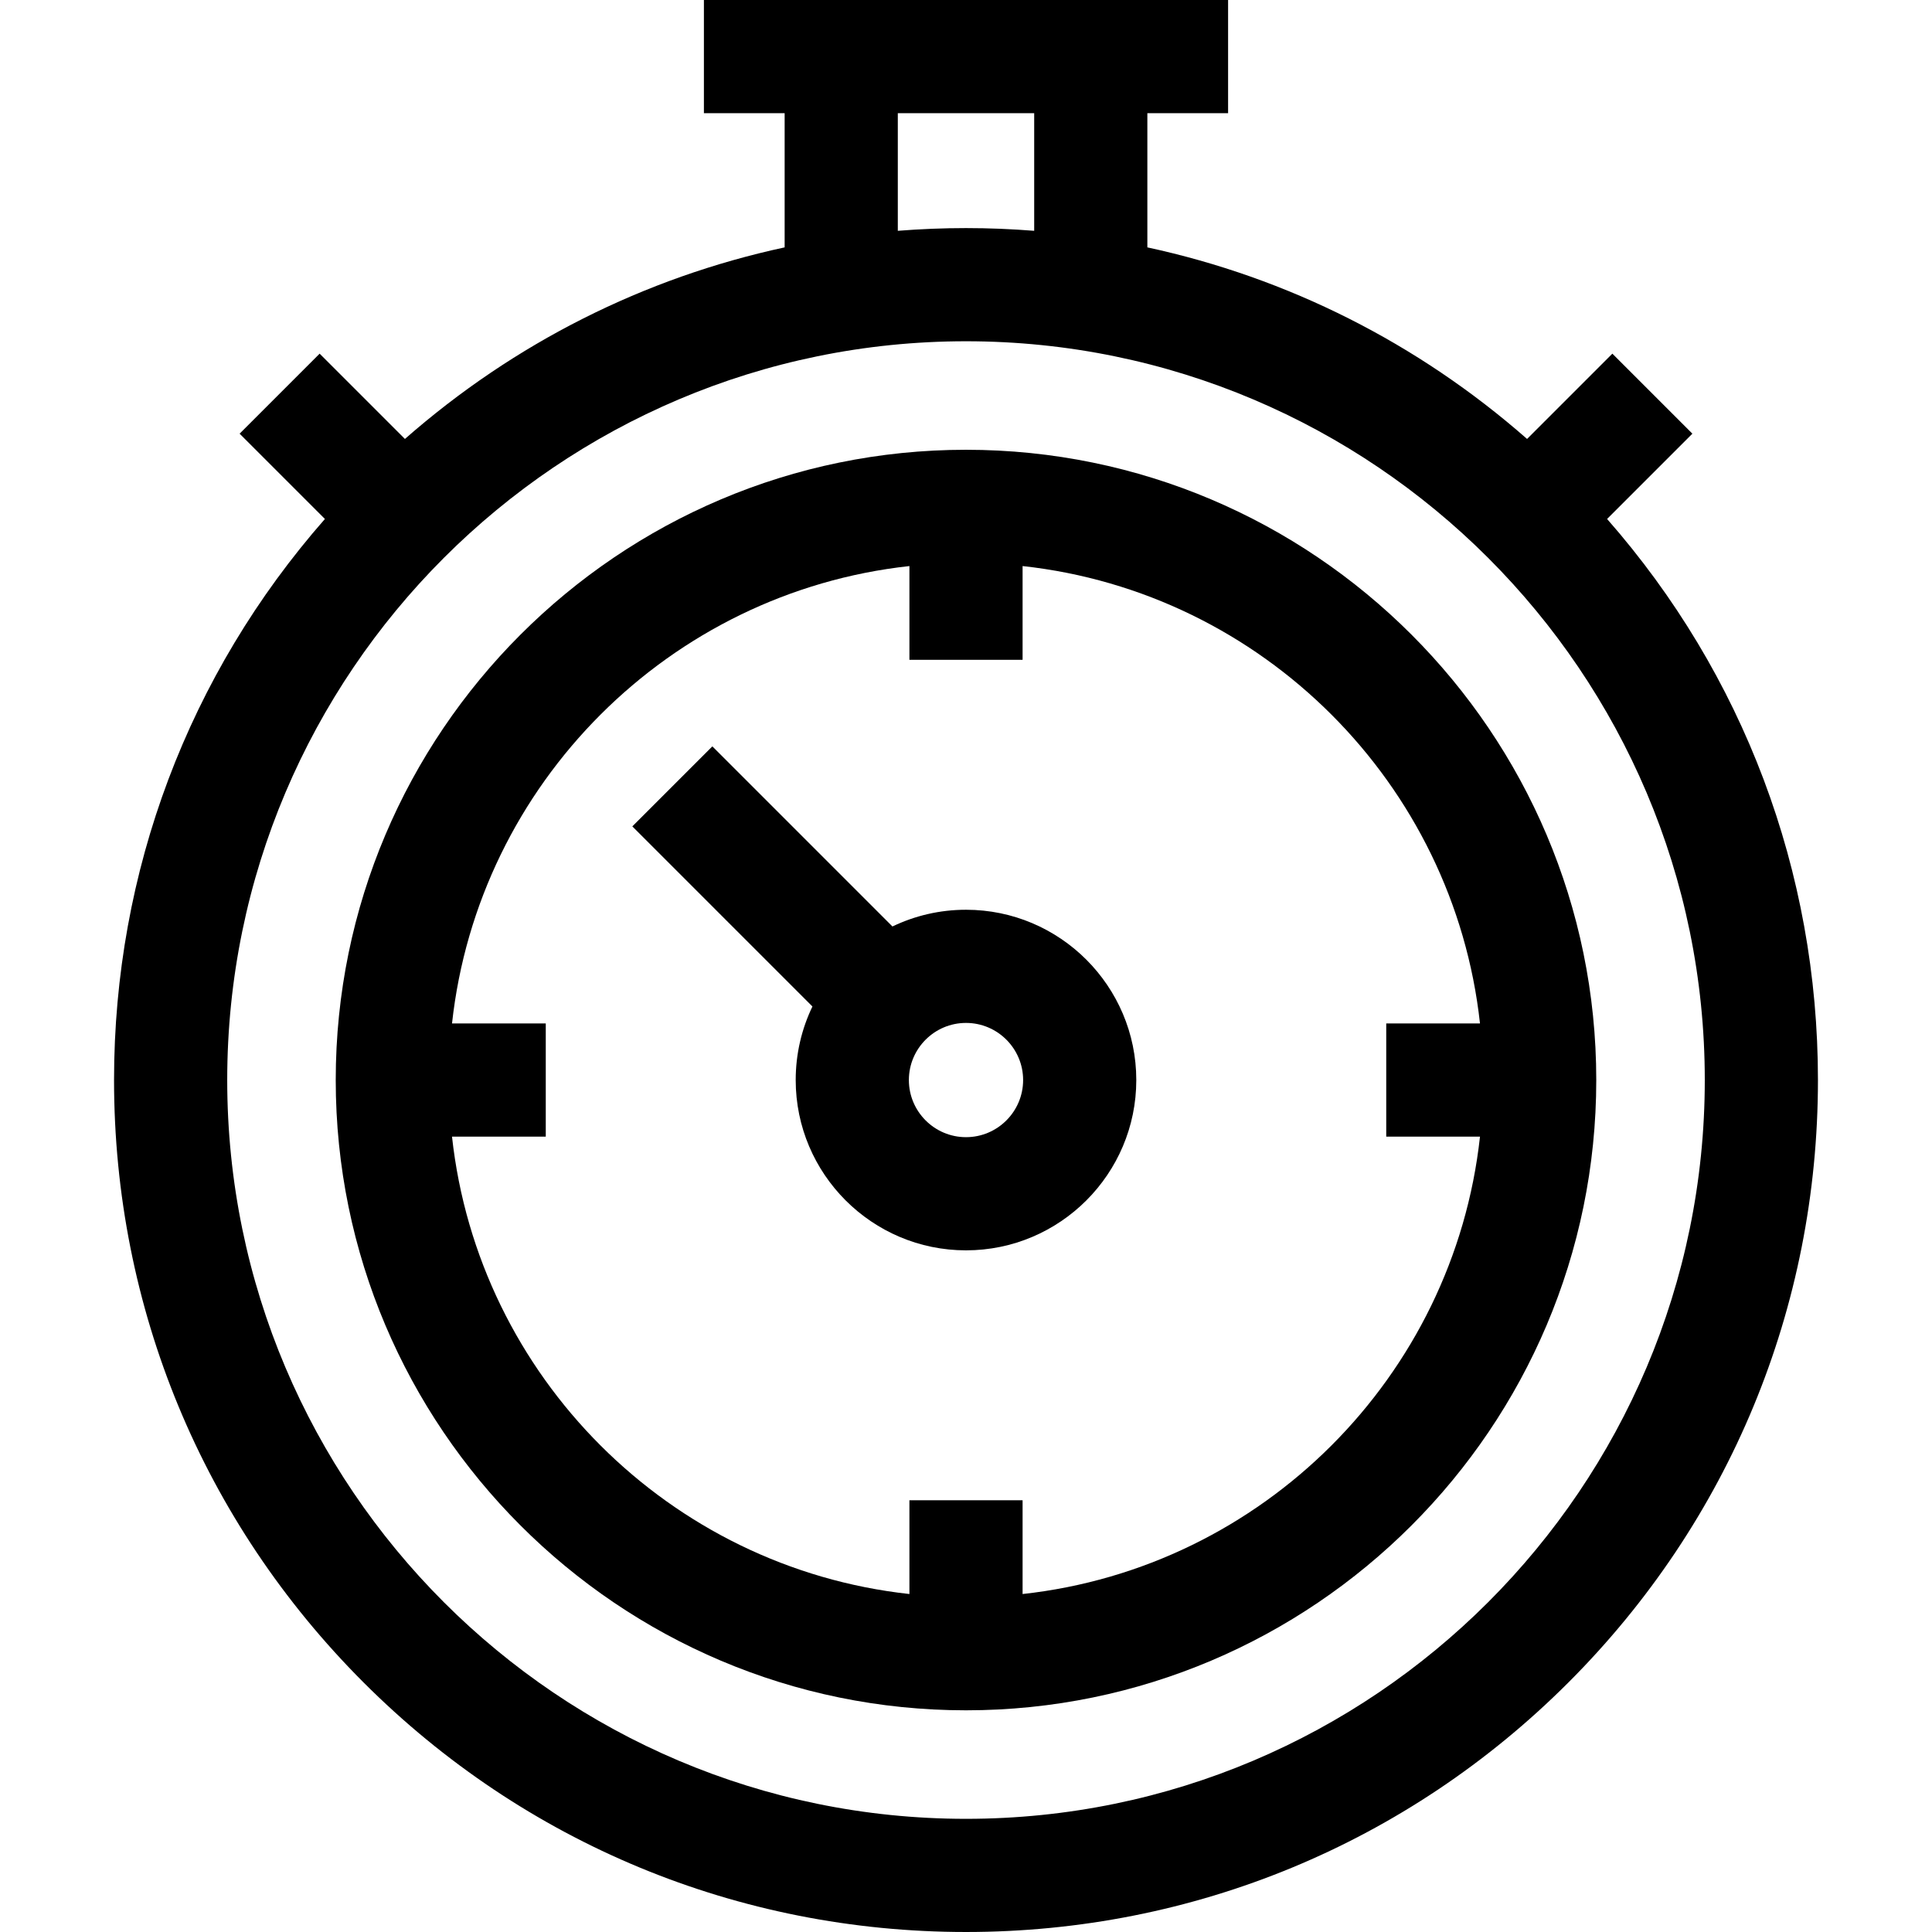 <svg id="Layer_1" enable-background="new 0 0 512.146 512.146" height="512" viewBox="0 0 512.146 512.146" width="512" xmlns="http://www.w3.org/2000/svg"><g><path d="m426.018 137.572 22.61-22.61-21.213-21.213-22.61 22.61c-28.996-25.45-63.482-42.764-100.657-50.783v-35.576h21.402v-30h-138.955v30h21.402v35.576c-37.175 8.019-71.66 25.334-100.657 50.783l-22.61-22.61-21.213 21.213 22.61 22.61c-36.144 41.182-55.896 93.436-55.896 148.732 0 60.324 23.492 117.038 66.147 159.694 42.656 42.656 99.37 66.147 159.694 66.147s117.038-23.492 159.693-66.147c42.656-42.656 66.147-99.37 66.147-159.694.002-55.296-19.75-107.55-55.894-148.732zm-188.021-107.572h36.151v31.183c-5.982-.471-12.009-.72-18.075-.72s-12.093.249-18.076.72zm18.076 452.146c-107.987 0-195.841-87.854-195.841-195.841s87.854-195.841 195.841-195.841 195.841 87.854 195.841 195.841-87.854 195.841-195.841 195.841z"/><path d="m256.073 119.229c-92.125 0-167.075 74.949-167.075 167.075s74.95 167.075 167.075 167.075 167.075-74.95 167.075-167.075-74.95-167.075-167.075-167.075zm15 303.326v-24.853h-30v24.853c-63.624-6.957-114.294-57.627-121.251-121.251h24.853v-30h-24.852c6.957-63.624 57.627-114.293 121.251-121.25v24.853h30v-24.853c63.624 6.957 114.293 57.627 121.25 121.25h-24.852v30h24.853c-6.959 63.624-57.628 114.294-121.252 121.251z"/><path d="m256.073 241.162c-6.979 0-13.592 1.593-19.497 4.433l-47.743-47.744-21.213 21.213 47.743 47.744c-2.84 5.905-4.433 12.518-4.433 19.497 0 24.892 20.251 45.143 45.143 45.143s45.142-20.251 45.142-45.143-20.25-45.143-45.142-45.143zm0 60.285c-8.35 0-15.143-6.793-15.143-15.143 0-8.349 6.793-15.142 15.143-15.142s15.142 6.793 15.142 15.142c0 8.35-6.792 15.143-15.142 15.143z"/></g></svg>